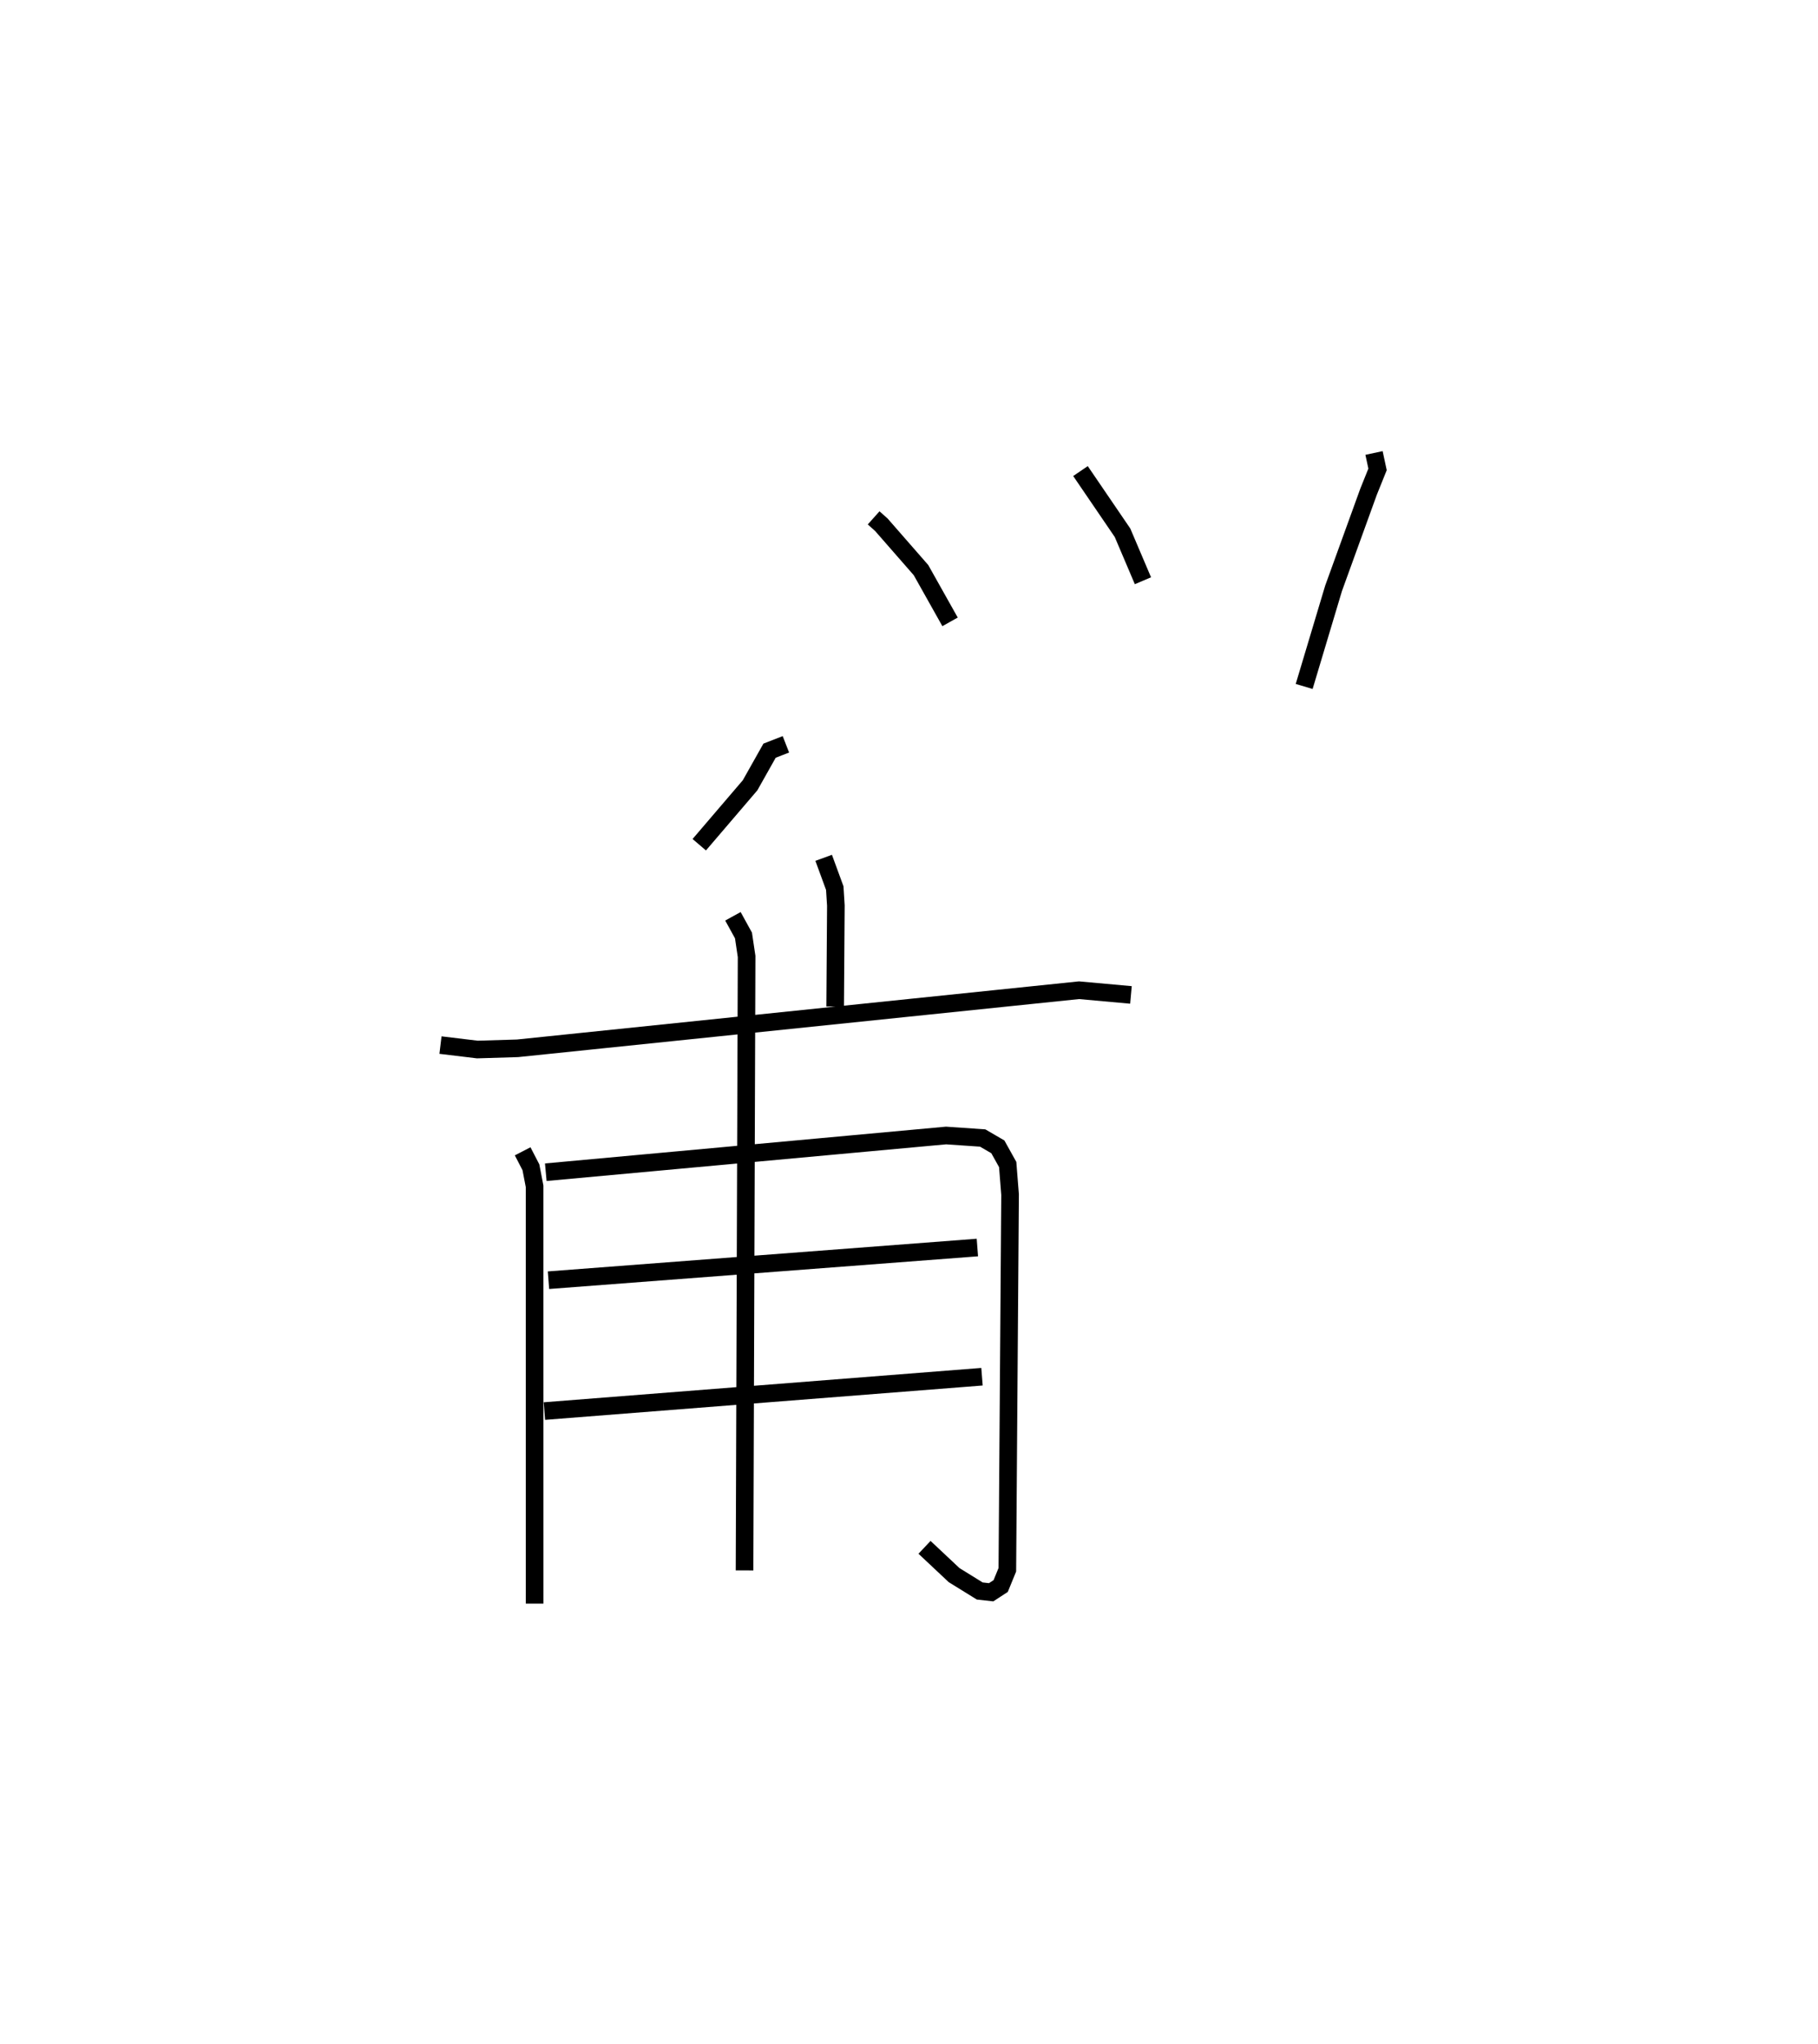 <?xml version="1.0" encoding="utf-8" ?>
<svg baseProfile="full" height="116.024" version="1.1" width="103.186" xmlns="http://www.w3.org/2000/svg" xmlns:ev="http://www.w3.org/2001/xml-events" xmlns:xlink="http://www.w3.org/1999/xlink"><defs /><rect fill="white" height="116.024" width="103.186" x="0" y="0" /><path d="M36.969,25 m0.0,0.0 m12.617,4.395 l0.441,0.394 2.247,2.572 l1.649,2.937 m7.403,-8.559 l2.387,3.503 1.158,2.722 m13.116,-7.252 l0.2,0.932 -0.511,1.269 l-1.985,5.481 -1.669,5.571 m-29.416,3.284 l-0.927,0.361 -1.106,1.965 l-2.884,3.373 m7.061,0.744 l0.63,1.719 0.062,0.991 l-0.04,5.732 m-22.401,2.187 l2.092,0.252 2.281,-0.069 l31.869,-3.297 2.948,0.267 m-34.526,8.877 l0.469,0.906 0.208,1.081 l0.002,23.688 m0.634,-24.489 l22.72,-2.084 2.078,0.143 l0.86,0.501 0.559,1.004 l0.135,1.71 -0.155,21.291 l-0.378,0.925 -0.541,0.353 l-0.648,-0.072 -1.455,-0.901 l-1.679,-1.577 m-21.343,-15.163 l24.343,-1.855 m-24.575,9.283 l24.837,-1.95 m-14.136,-26.134 l0.599,1.089 0.177,1.191 l-0.117,34.848 " fill="none" stroke="black" stroke-width="1" /></svg>